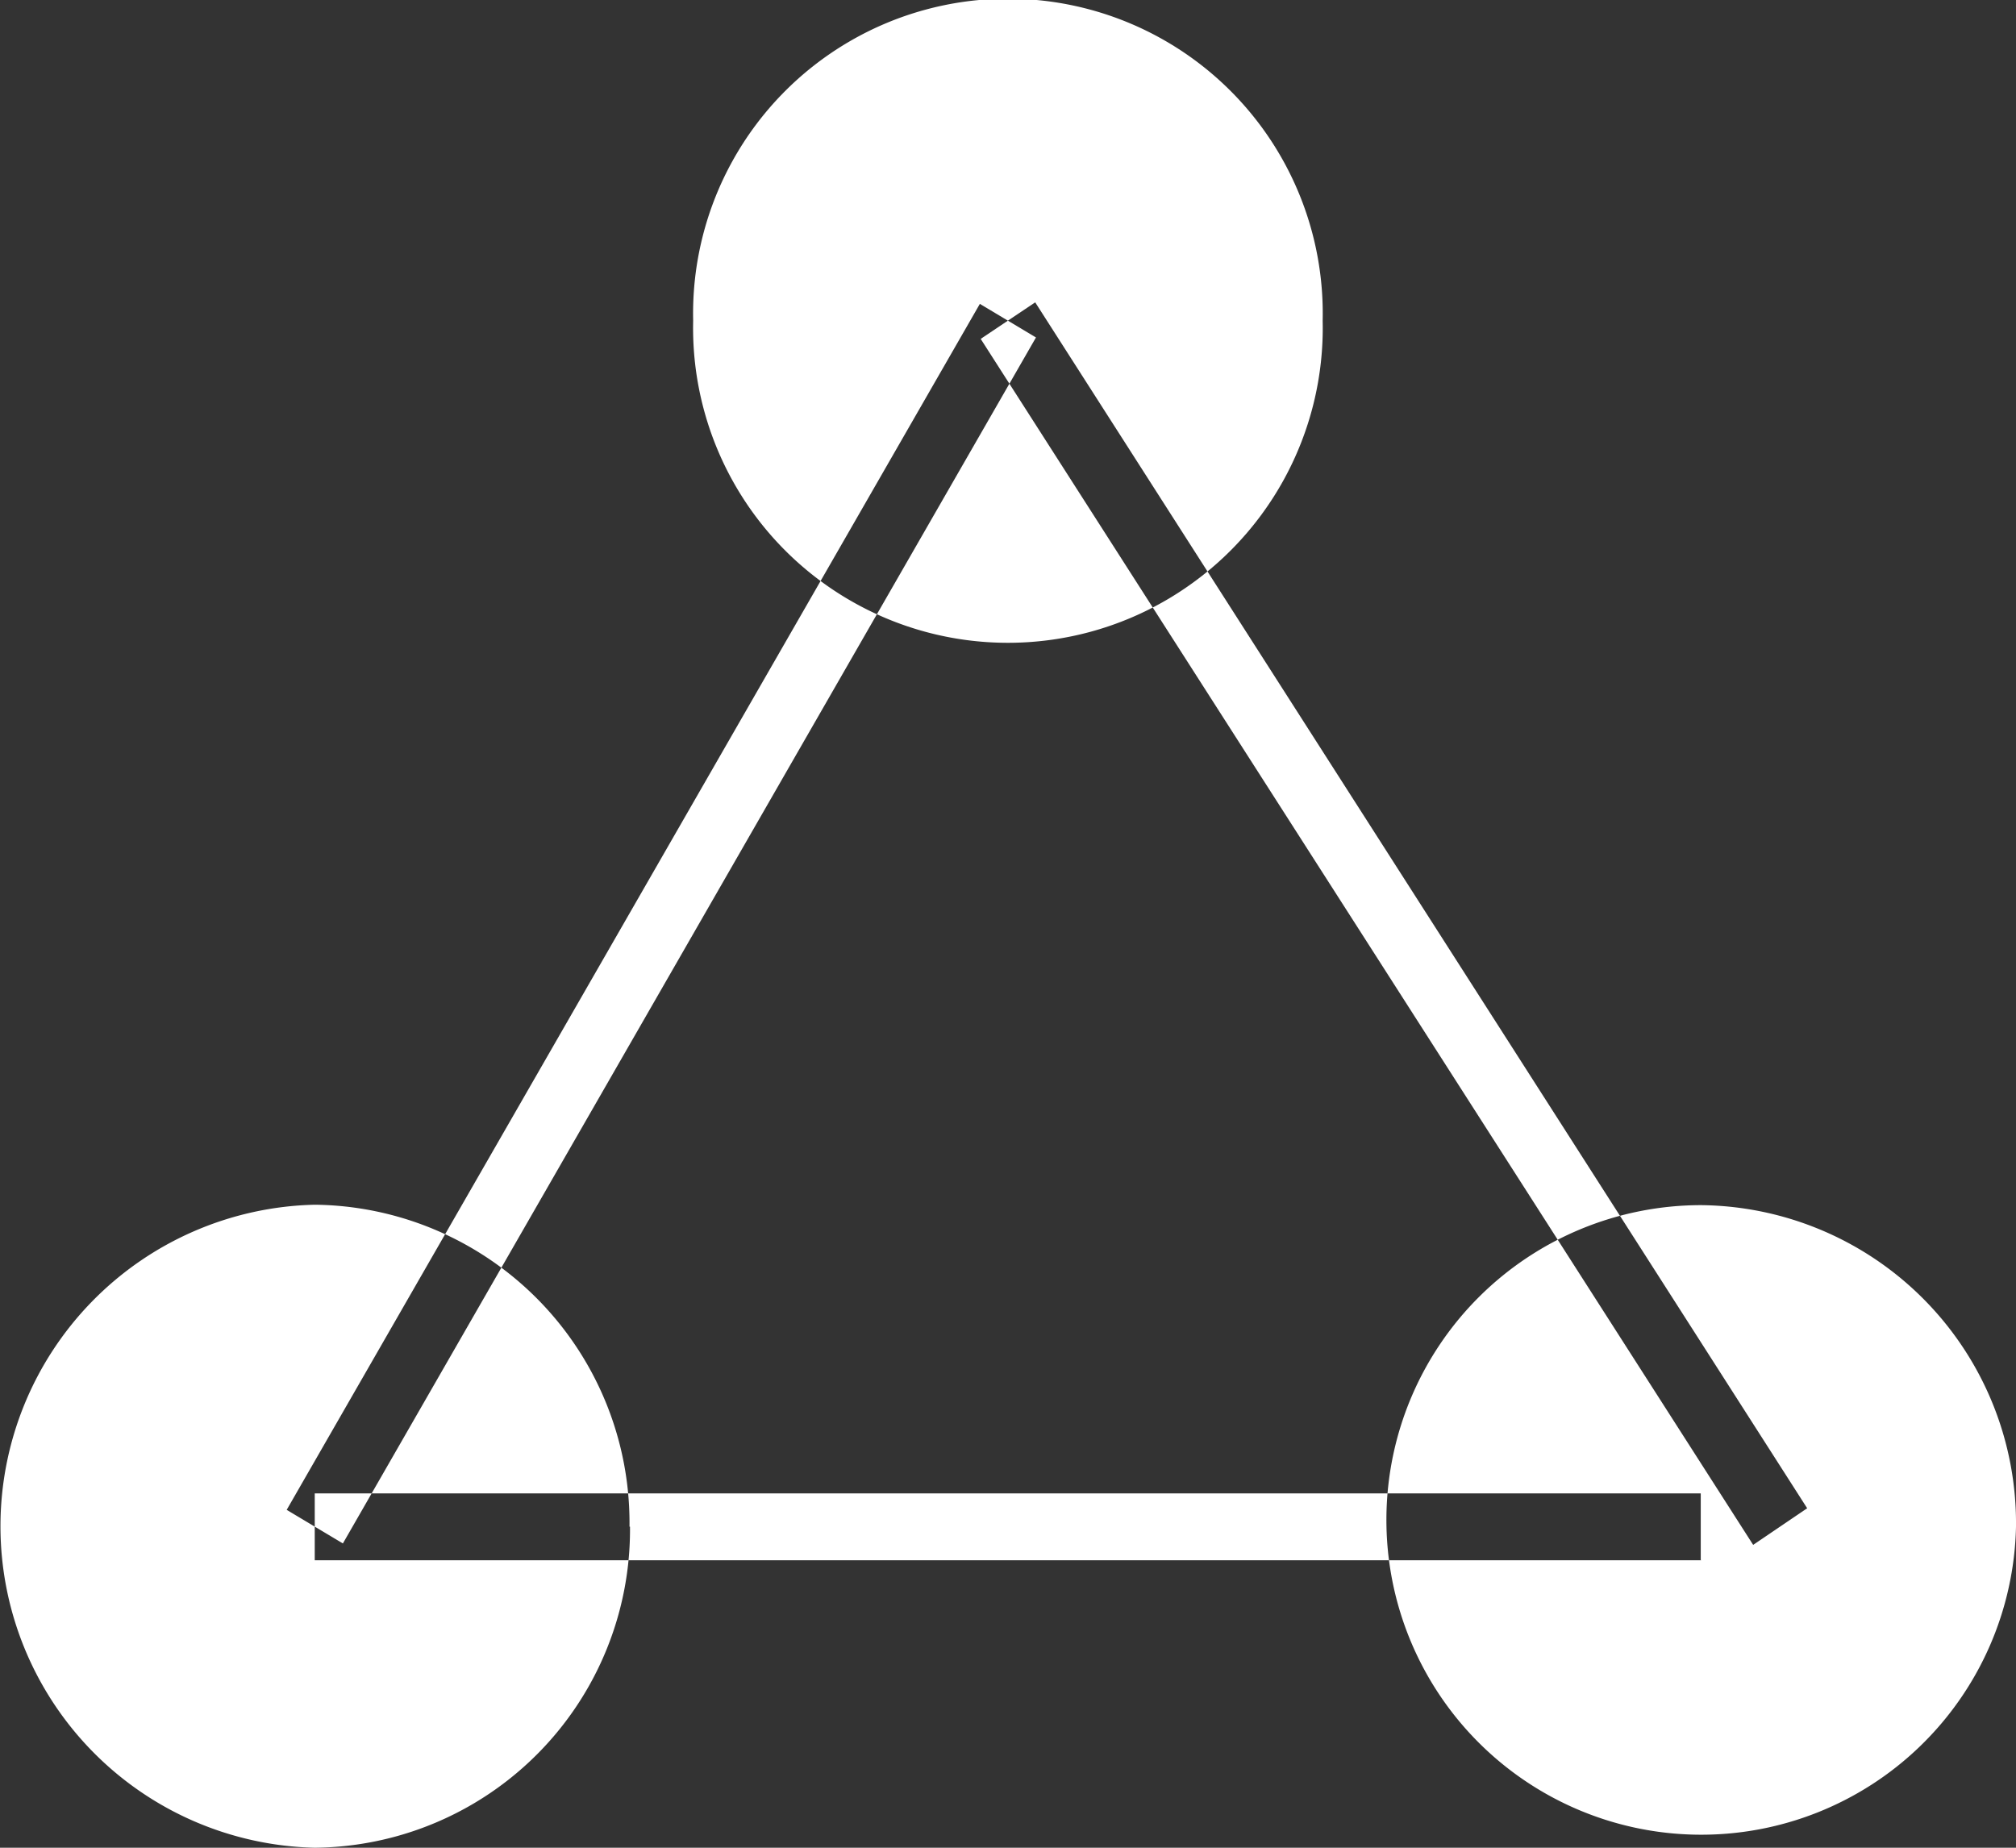 <svg xmlns="http://www.w3.org/2000/svg" width="24" height="22" viewBox="0 0 24 22">
  <rect x="0" y="0" width="24" height="22" fill="#333333" stroke="none"/>
<defs>
    <style>
      .cls-1 {
        fill: #fff;
        fill-rule: evenodd;
      }
    </style>
  </defs>
  <path class="cls-1" d="M15.746,3.819a3.748,3.748,0,1,1-7.494,0A3.748,3.748,0,1,1,15.746,3.819ZM24,18.177a3.748,3.748,0,1,1-3.747-3.828A3.788,3.788,0,0,1,24,18.177Zm-16.5,0A3.788,3.788,0,0,1,3.747,22a3.829,3.829,0,0,1,0-7.656A3.788,3.788,0,0,1,7.494,18.177Zm13.371,0.217L11.675,4.035,12.324,3.6l9.19,14.358ZM4.082,18.377l-0.669-.4L11.665,3.618l0.668,0.4Zm16.17,0.2H3.747V17.781h16.5v0.792Z"/>
</svg>
